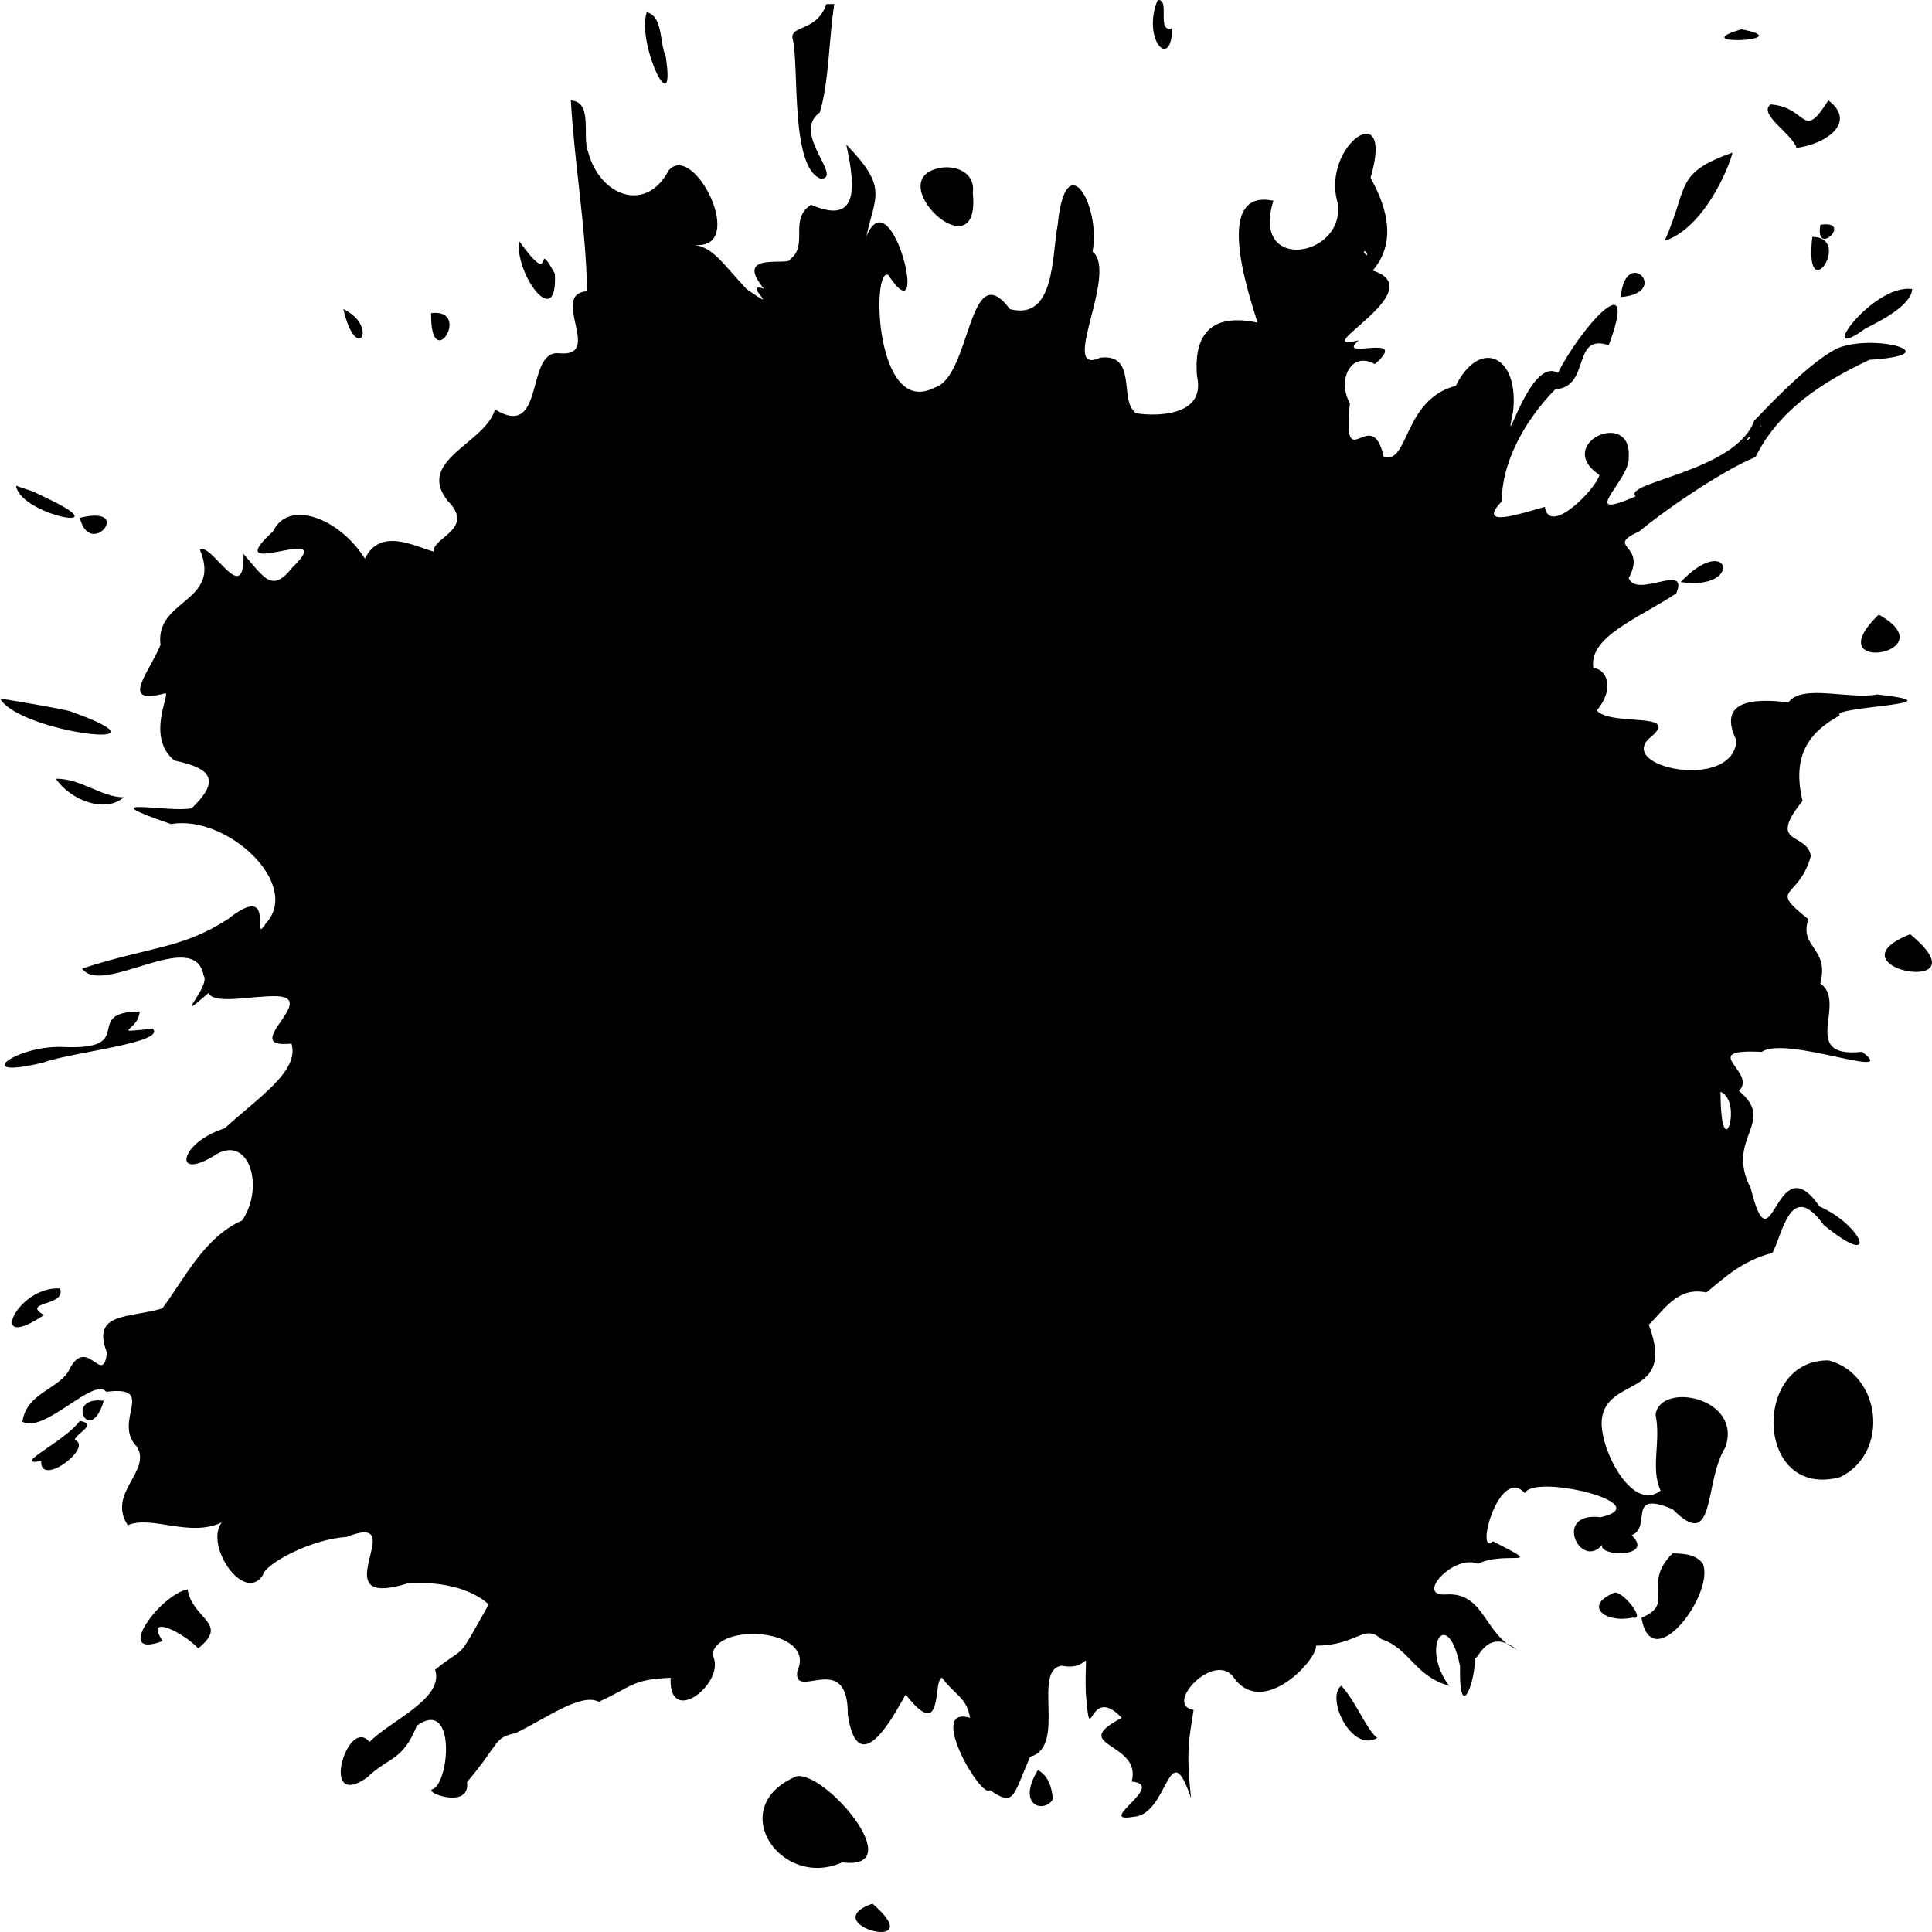<?xml version="1.0" encoding="UTF-8" standalone="no"?>
<svg
   version="1.1"
   width="500"
   height="500"
   id="svg504"
   sodipodi:docname="泼墨.svg"
   inkscape:version="1.3 (0e150ed6c4, 2023-07-21)"
   xmlns:inkscape="http://www.inkscape.org/namespaces/inkscape"
   xmlns:sodipodi="http://sodipodi.sourceforge.net/DTD/sodipodi-0.dtd"
   xmlns="http://www.w3.org/2000/svg"
   xmlns:svg="http://www.w3.org/2000/svg">
  <defs
     id="defs504" />
  <sodipodi:namedview
     id="namedview504"
     pagecolor="#ffffff"
     bordercolor="#000000"
     borderopacity="0.25"
     inkscape:showpageshadow="2"
     inkscape:pageopacity="0.0"
     inkscape:pagecheckerboard="0"
     inkscape:deskcolor="#d1d1d1"
     inkscape:zoom="1.141321"
     inkscape:cx="95.503368"
     inkscape:cy="126.60768"
     inkscape:window-width="1920"
     inkscape:window-height="974"
     inkscape:window-x="-11"
     inkscape:window-y="-11"
     inkscape:window-maximized="1"
     inkscape:current-layer="svg504"
     shape-rendering="auto" />
  <path
     id="path2"
     d="m 299.603,0.015 c -4.196,10.087 3.584,18.521 3.756,7.271 -4.233,1.411 -0.367,-7.704 -3.756,-7.271 z M 213.855,1.054 c -2.536,7.509 -9.893,5.225 -8.642,9.349 1.59,7.009 -0.657,33.186 7.274,35.873 5.777,-0.354 -7.816,-11.866 -0.322,-17.176 2.424,-8.032 2.306,-18.919 3.756,-28.046 h -1.41 z m -46.49,2.077 c -2.653,8.384 7.69,29.444 4.921,11.436 -1.665,-3.565 -0.602,-10.233 -4.921,-11.436 z M 450.666,7.582 c -15.287,4.45 15.584,2.933 0,0 z M 147.735,25.983 c 0.968,16.788 3.927,32.981 4.195,49.376 -9.898,0.789 4.506,17.25 -7.294,16.064 -8.793,-0.823 -3.376,22.577 -16.53,14.542 -2.445,8.763 -20.59,13.137 -12.258,23.638 7.379,7.389 -4.241,9.561 -3.542,13.165 -4.966,-1.365 -13.913,-6.36 -17.863,1.803 -6.661,-10.535 -19.76,-15.466 -23.775,-7.068 -14.913,13.675 17.73,-2.932 5.024,9.323 -5.2,6.63 -7.151,2.931 -12.674,-3.468 0.31,14.37 -8.277,-3.147 -11.292,-1.111 5.791,13.763 -11.699,12.733 -10.186,24.654 -3.06,7.43 -10.825,15.749 1.262,12.506 1.308,0.162 -5.078,11.336 2.323,17.411 7.35,1.634 13.419,3.891 4.463,12.359 -5.627,1.247 -27.323,-3.451 -5.355,4.086 14.513,-2.523 33.858,15.573 24.607,25.658 -4.289,6.637 3.238,-11.424 -9.845,-1.067 -11.86,7.712 -19.833,7.006 -37.747,12.799 5.18,7.383 29.11,-10.892 31.439,1.771 2.054,2.759 -8.869,13.438 1.261,4.56 1.446,3.124 11.483,0.621 17.767,0.83 10.929,0.511 -10.222,13.701 3.701,12.269 2.221,7.038 -8.543,13.93 -17.28,21.931 -11.888,3.693 -13.725,14.277 -1.867,6.554 8.386,-4.505 12.146,8.78 6.416,17.28 -9.928,4.336 -15.119,15.457 -20.705,22.79 -8.804,2.572 -18.377,0.909 -14.303,11.426 -1.075,9.155 -5.294,-5.208 -10.026,4.926 -2.863,4.598 -10.812,5.646 -11.856,12.962 5.764,3.136 18.415,-11.708 21.71,-7.76 13.393,-1.692 1.393,7.668 7.924,14.212 3.907,6.347 -7.817,11.955 -2.371,20.326 6.247,-2.694 15.932,3.252 24.349,-0.733 -4.615,5.88 5.78,21.177 10.636,13.624 0.544,-2.894 12.503,-9.321 21.611,-9.855 17.634,-6.945 -7.394,19.282 16.045,11.96 7.78,-0.435 15.783,1.011 20.783,5.486 -8.865,15.806 -5.407,10.038 -13.874,16.912 2.484,7.507 -11.86,13.328 -16.972,18.709 -5.605,-6.992 -13.182,17.984 -0.672,9.223 5.735,-5.529 9.226,-4.206 12.912,-13.453 9.989,-7.167 8.572,13.935 4.286,16.376 -3.327,0.624 9.694,5.662 8.711,-1.771 8.683,-10.263 6.756,-11.424 12.607,-12.7 7.688,-3.662 16.879,-10.54 21.486,-8.074 8.835,-4.019 8.44,-5.791 18.596,-6.232 -0.631,13.246 14.765,0.942 10.811,-5.896 0.95,-8.648 27.099,-6.789 21.972,4.17 -1.18,8.031 13.244,-5.88 13.061,11.295 2.973,19.344 13.937,-3.86 15.009,-5.214 10.029,12.905 6.892,-4.04 9.399,-4.355 3.187,4.417 6.39,5.075 7.232,10.387 -11.375,-3.476 2.986,21.248 5.166,18.697 6.296,4.325 5.825,1.852 10.38,-8.642 9.584,-2.483 0.385,-22.614 8.217,-23.558 8.286,1.69 5.784,-7.452 6.199,7.186 1.366,15.714 0.486,-3.08 9.298,6.318 -14.275,7.45 5.377,6.197 2.571,16.483 9.322,0.78 -9.826,10.935 0.528,9.106 9.025,-0.509 8.979,-22 14.84,-4.815 -1.333,-12.202 -0.54,-15.118 0.656,-22.852 -8.011,-1.216 5.878,-15.911 10.673,-7.973 7.795,9.992 21.663,-5.538 20.994,-8.646 10.792,-0.037 12.414,-5.838 16.889,-1.699 7.536,2.479 8.399,9.447 17.563,12.086 -7.616,-10.231 -0.346,-20.948 2.835,-5.087 -0.305,16.351 4.608,2.398 3.705,-2.886 0.445,3.837 2.379,-8.096 11.022,-1.375 -8.586,-3.901 -8.317,-14.944 -18.371,-14.286 -8.135,0.57 2.049,-10.559 8.268,-7.932 7.327,-3.556 18.185,1.457 3.905,-5.828 -4.783,4.105 1.572,-19.818 8.265,-12.465 2.312,-5.123 34.8,2.709 19.629,6.232 -13.127,-1.606 -4.642,15.076 1.015,6.251 -4.448,3.946 13.634,4.769 6.97,-1.591 5.423,-2.073 -1.558,-11.868 10.62,-6.73 11.297,11.438 7.995,-6.988 13.612,-15.971 4.646,-12.971 -16.997,-17.188 -18.034,-8.431 1.458,6.817 -1.395,13.865 1.313,19.581 -6.879,5.509 -14.966,-8.994 -15.281,-17.176 -0.026,-12.967 19.659,-6.024 12.203,-25.76 4.022,-3.709 7.291,-9.924 14.916,-8.341 4.253,-3.383 8.938,-8.14 17.089,-10.237 2.664,-4.795 4.665,-19.232 13.282,-7.22 14.719,11.98 10.078,0.097 -1.082,-4.794 -11.504,-16.729 -12.265,17.796 -17.808,-4.74 -6.803,-13.003 6.866,-16.966 -3.059,-25.174 4.959,-4.818 -11.133,-10.965 5.891,-10.093 6.271,-4.359 36.182,7.667 25.983,-0.016 -16.608,1.75 -3.604,-12.7 -10.809,-17.707 2.423,-9.386 -5.566,-9.103 -3.099,-16.62 -10.688,-8.508 -2.601,-4.812 0.646,-16.295 -0.842,-6.314 -11.564,-2.622 -2.14,-14.312 -2.789,-11.51 1.52,-17.762 9.619,-22.116 -2.626,-2.391 32.678,-2.855 9.688,-5.446 -6.92,1.436 -19.529,-2.848 -22.978,2.077 -10.261,-1.333 -18.213,0.092 -13.43,9.825 -0.848,13.306 -31.463,6.928 -22.283,-0.783 8.259,-6.82 -10.1,-2.719 -13.876,-6.965 4.69,-5.583 2.71,-10.635 -0.892,-10.999 -1.221,-8.066 11.364,-12.675 21.457,-19.294 3.407,-8.222 -10.246,1.49 -12.301,-3.984 4.906,-8.937 -6.478,-7.807 2.75,-12.099 7.992,-6.544 22.146,-15.997 30.058,-19.203 6.16,-12.327 17.36,-19.416 29.471,-25.163 21.197,-1.337 1.239,-7.016 -8.401,-2.933 -6.556,3.439 -14.676,11.668 -21.401,18.693 -4.714,13.166 -34.219,15.894 -30.677,19.567 -15.579,6.785 -1.361,-4.271 -1.802,-10.024 0.97,-12.923 -19.571,-3.591 -7.582,4.49 -0.8,3.541 -12.953,15.986 -14.113,8.256 -5.511,1.482 -18.159,5.9 -11.113,-1.461 -0.202,-9.022 5.22,-20.25 13.814,-28.974 9.297,-0.588 4.125,-14.617 13.829,-11.396 8.151,-21.906 -7.461,-4.273 -13.152,7.184 -7.416,-4.562 -14.493,23.51 -11.617,10.096 1.711,-14.57 -8.597,-19.328 -14.813,-6.763 -13.601,3.467 -12.12,20.427 -18.649,18.376 -3.161,-14.213 -10.808,6.103 -8.759,-13.864 -3.453,-6.199 0.428,-13.606 6.481,-10.141 9.565,-8.49 -10.662,-0.66 -4.176,-6.155 -14.212,3.436 19.463,-13.04 3.595,-18.066 6.912,-8.012 2.837,-17.879 -0.554,-24 6.407,-21.649 -12.826,-8.416 -8.53,6.443 2.249,14.083 -22.628,18.395 -16.608,-0.503 -16.618,-3.513 -5.232,27.323 -4.132,31.541 -7.112,-1.526 -16.994,-1.259 -15.626,13.969 2.996,13.484 -19.925,9.119 -15.955,9.237 -4.295,-2.902 0.612,-15.32 -9.108,-14.129 -10.954,4.989 4.818,-21.879 -1.977,-27.458 2.203,-11.762 -6.942,-28.003 -9.024,-6.969 -1.554,8.29 -0.689,24.906 -12.363,21.856 -10.817,-14.325 -9.993,17.513 -19.492,20.312 -15.392,8.018 -16.45,-31.295 -11.996,-29.163 11.209,17.097 0.859,-26.156 -5.704,-9.846 2.302,-10.691 5.732,-12.691 -5.166,-23.891 2.636,12.01 2.779,20.711 -9.116,15.581 -5.859,3.784 -0.537,10.376 -5.362,14.058 0.133,2.01 -15.079,-2.288 -6.822,7.674 -6.224,-2.079 5.577,7.076 -4.528,0.081 -6.309,-6.823 -8.575,-10.658 -13.43,-11.426 13.819,1.331 -0.097,-26.894 -6.715,-19.281 -5.748,11.09 -17.789,6.831 -20.862,-4.858 -1.608,-4.04 1.383,-12.857 -4.449,-13.255 z m 271.709,50.897 c 13.231,-1.063 1.24,-13.575 0,0 z m 15.497,73.749 c 16.433,2.478 12.783,-13.34 0,0 z M 473.166,25.983 c -6.838,10.824 -5.168,1.766 -14.938,1.039 -3.351,2.529 5.636,7.588 6.713,11.245 7.339,-0.872 15.85,-6.5 8.254,-12.277 z m -24.795,13.503 c -15.157,5.415 -11.246,8.715 -17.563,22.852 10.299,-3.4 16.733,-19.17 17.563,-22.852 z m -204.105,3.83 c -17.806,2.063 9.749,28.381 7.494,6.628 0.727,-4.913 -3.726,-6.914 -7.494,-6.628 z m 226.833,14.867 c -1.455,8.834 8.762,-1.39 0,0 z m -2.066,3.116 c -2.265,19.27 10.718,0.112 0,0 z M 134.305,62.338 c -1.076,8.685 10.059,23.689 9.298,8.493 -5.786,-10.41 0.539,5.122 -9.298,-8.493 z m 219.139,2.757 c 1.446,2.304 -1.635,-0.451 0,0 z m 141.418,9.708 c -10.299,-1.477 -25.795,20.243 -11.994,10.158 3.204,-1.603 11.883,-5.874 11.994,-10.158 z M 88.848,79.997 c 3.465,14.675 9.301,4.377 0,0 z m 22.729,1.039 c -0.247,16.472 10.827,-1.304 0,0 z M 455.785,110.118 c -0.352,0.628 -0.289,-0.23 0,0 z m -3.281,3.118 c 1.256,-0.429 -1.309,1.834 0,0 z M 4.132,125.7 c 1.218,7.654 26.956,12.352 8.573,3.501 l -4.141,-1.989 z m 16.53,8.31 c 2.65,10.912 14.278,-3.5 0,0 z m 465.559,25.049 c -16.49,15.836 18.084,10.078 0,0 z M 0,180.753 c 4.959,8.992 48.391,14.034 17.925,3.243 C 11.991,182.698 5.983,181.784 0,180.753 Z m 14.464,20.774 c 3.564,5.373 12.642,9.133 17.563,4.815 -5.685,0.016 -11.045,-4.869 -17.563,-4.815 z m 479.882,40.25 c -22.105,8.81 20.247,16.614 0,0 z m -458.186,19.995 c -15.329,0.142 0.028,10.148 -20.049,9.173 -12.191,-0.391 -23.956,8.658 -4.904,4.033 7.209,-2.693 31.833,-5.076 28.349,-8.738 -11.638,1.046 -3.782,0.831 -3.396,-4.468 z M 445.272,282.547 c 6.053,2.546 0.055,20.503 0,0 z M 15.497,333.445 c -11.118,-0.668 -19.163,17.064 -4.132,6.892 -6.109,-3.597 6.003,-2.225 4.132,-6.892 z m 457.799,18.632 c -19.929,-0.401 -19.125,36.142 2.97,30.188 12.929,-6.402 10.552,-26.566 -2.97,-30.188 z M 26.861,362.529 c -10.361,-1.426 -3.543,12.025 0,0 z m -6.199,5.194 c -3.905,5.399 -18.088,11.808 -10.012,10.387 -0.354,7.043 13.736,-3.684 8.656,-5.453 0.605,-1.884 6.071,-4.045 1.356,-4.934 z m 412.213,34.278 c -8.271,8.159 1.053,13.007 -8.063,16.66 2.643,15.616 19.026,-6.155 15.892,-13.98 -1.924,-2.541 -5.008,-2.584 -7.829,-2.68 z m -384.319,9.348 c -6.942,1.154 -19.626,18.272 -6.45,13.363 -4.867,-7.242 5.206,-2.344 9.185,1.867 8.213,-6.532 -1.499,-7.475 -2.736,-15.23 z m 368.822,1.039 c -7.394,3.163 -2.077,7.8 5.166,6.232 3.835,1.043 -3.338,-8.036 -5.166,-6.232 z m -70.252,23.891 c -4.1,3.006 2.57,17.408 9.298,13.503 -2.839,-2.231 -5.564,-9.556 -9.298,-13.503 z m -78.517,21.813 c -5.674,9.233 1.624,11.311 3.868,7.565 -0.23,-2.91 -1.049,-6.032 -3.868,-7.565 z m -62.489,1.623 c -18.657,7.879 -4.136,29.406 11.867,22.268 17.696,2.22 -4.515,-23.81 -11.867,-22.268 z m 19.668,32.957 c -15.243,5.363 15.558,13.387 0,0 z"
     style="fill:#000000;fill-opacity:1;stroke:none;stroke-width:3;stroke-opacity:1;stroke-dasharray:none"
     sodipodi:nodetypes="cccccccccccccccscccccccccccccccccccccccccccccccccccccccccccccccccccccccccccccccccccccccccccccccccccccccccccccccccccccccccccccccccccccccccccccccccccccccccccccccsscccccccccccccccccccccccccccccccccccccccccccccccccccccccccccccccccccccccccccccccccccccccccccc" />
</svg>
